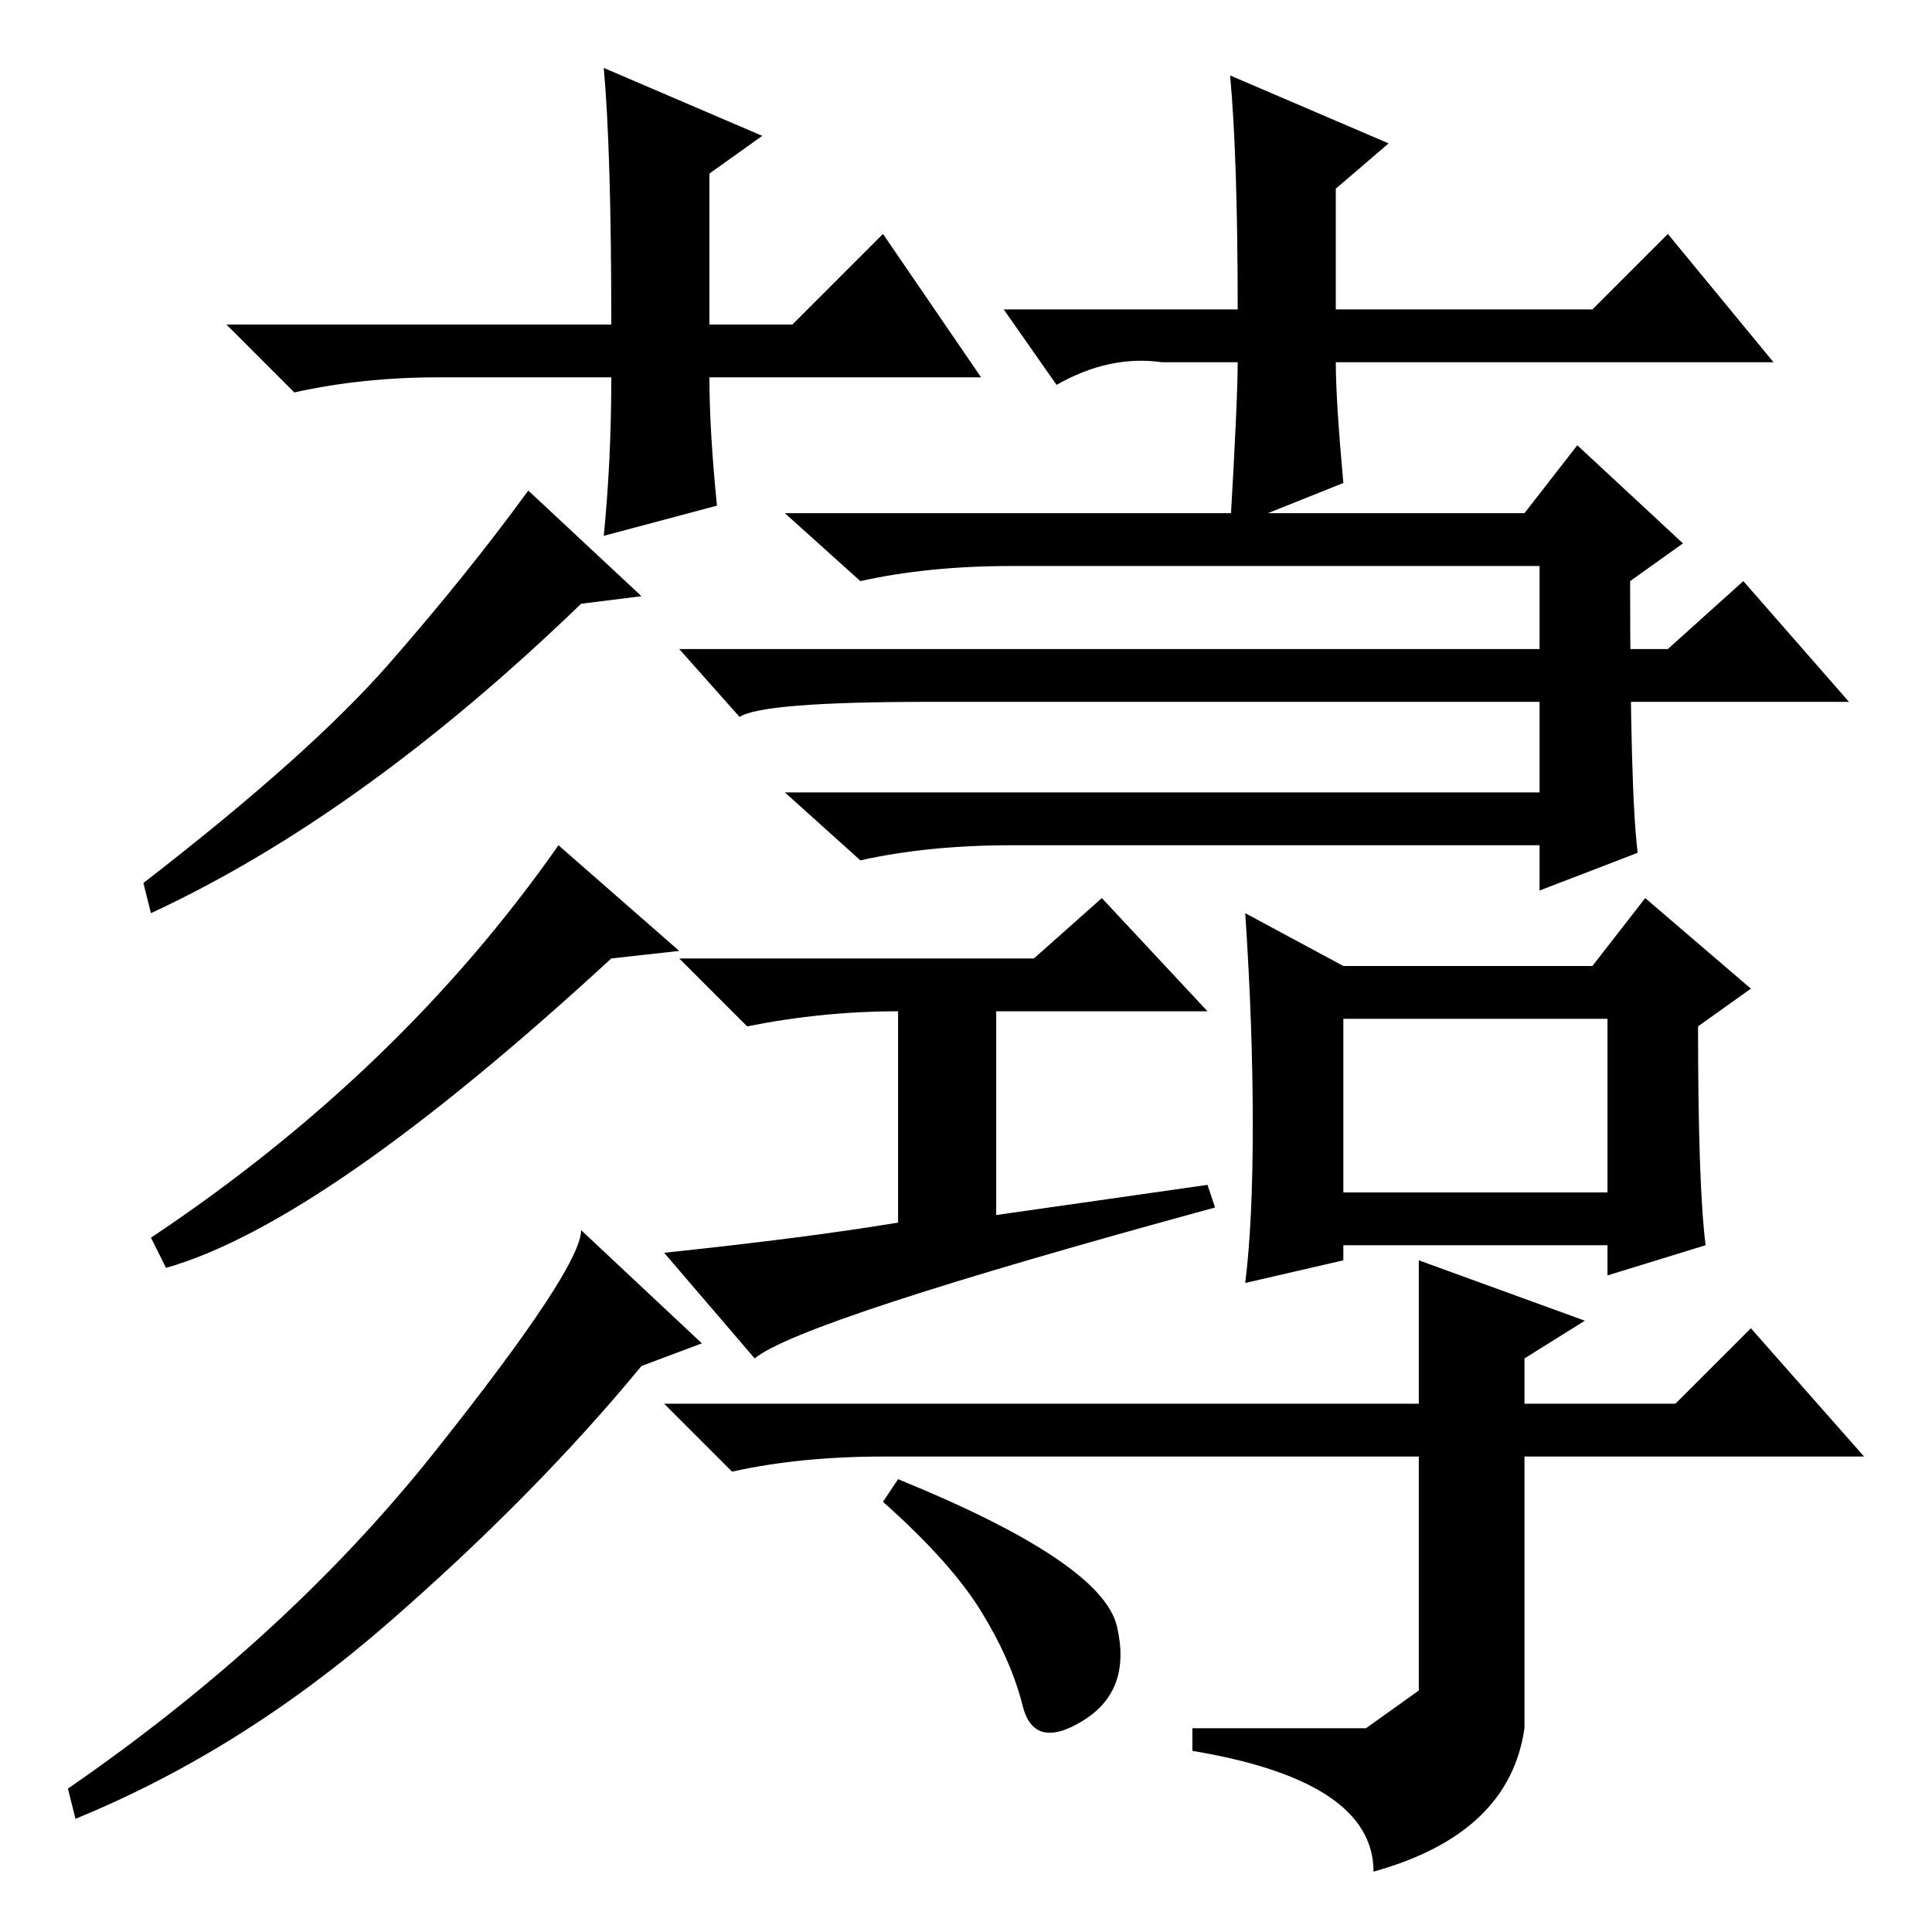 <?xml version="1.0" standalone="no"?>
<!DOCTYPE svg PUBLIC "-//W3C//DTD SVG 1.1//EN" "http://www.w3.org/Graphics/SVG/1.1/DTD/svg11.dtd" >
<svg xmlns="http://www.w3.org/2000/svg" xmlns:xlink="http://www.w3.org/1999/xlink" version="1.1" viewBox="0 -36 256 256">
  <g transform="matrix(1 0 0 -1 0 220)">
   <path fill="currentColor"
d="M93 78l-8 -3q-14 -17 -33.5 -34t-41.5 -26l-1 4q29 20 48.5 44.5t19.5 29.5zM85 177l-8 -1q-29 -28 -57 -41l-1 4q22 17 32.5 29t18.5 23zM90 130l-9 -1q-38 -35 -59 -41l-2 4q33 22 54 52zM217 143l-13 -5v6h-70q-11 0 -20 -2l-10 9h100v30h-70q-11 0 -20 -2l-10 9h98
l7 9l14 -13l-7 -5q0 -28 1 -36zM160 99l1 -3q-55 -15 -61 -20l-12 14q19 2 31 4v28q-10 0 -20 -2l-9 9h47l9 8l14 -15h-28v-27zM178 98h35v23h-35v-23zM226 91l-13 -4v4h-35v-2l-13 -3q1 8 1 21t-1 28l13 -7h33l7 9l14 -12l-7 -5q0 -21 1 -29zM202 27q-2 -14 -20 -19
q0 12 -24 16v3h23t7 5v31h-71q-11 0 -20 -2l-9 9h100v19l22 -8l-8 -5v-6h20l10 10l15 -17h-45v-36zM119 60q27 -11 29 -19.5t-4.5 -12.5t-8 2t-5.5 12.5t-13 14.5zM130 206h-36q0 -7 1 -17l-15 -4q1 10 1 21h-23q-10 0 -19 -2l-9 9h51q0 23 -1 34l21 -9l-7 -5v-20h11l12 12z
M133 215h31q0 20 -1 31l21 -9l-7 -6v-16h34l10 10l14 -17h-58q0 -5 1 -16l-15 -6q1 17 1 22h-10q-7 1 -14 -3zM221 170l10 9l14 -16h-122q-22 0 -25 -2l-8 9h131z" />
  </g>

</svg>
